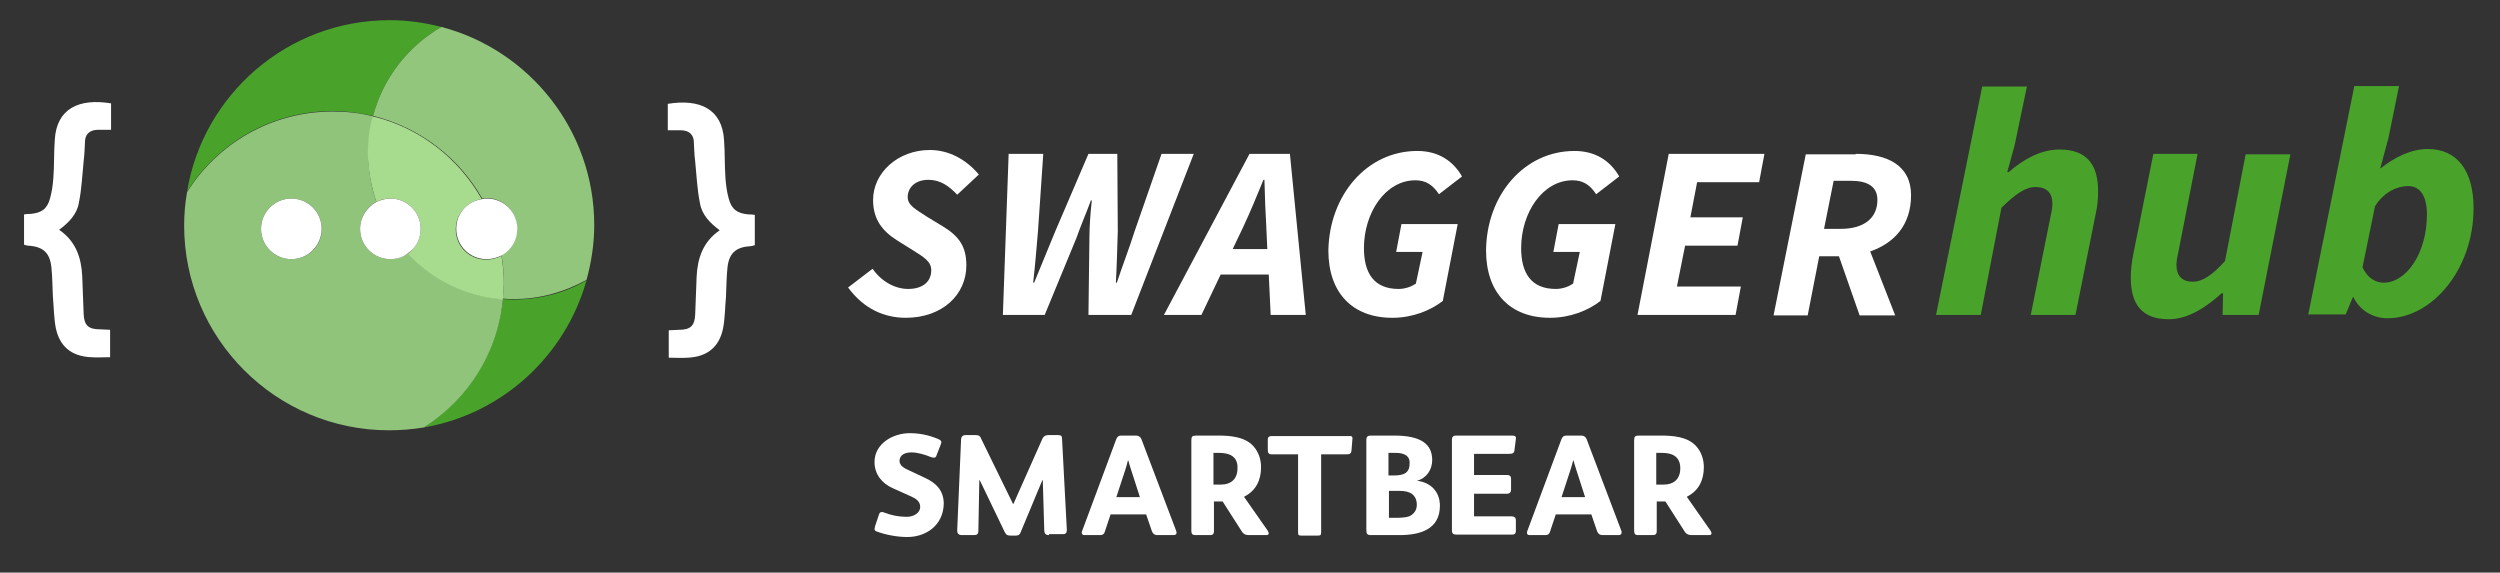 <?xml version="1.0" encoding="utf-8"?>
<!-- Generator: Adobe Illustrator 22.0.1, SVG Export Plug-In . SVG Version: 6.00 Build 0)  -->
<svg version="1.1" id="Layer_1" xmlns="http://www.w3.org/2000/svg" xmlns:xlink="http://www.w3.org/1999/xlink" x="0px" y="0px"
	 viewBox="0 0 520 119.1" style="enable-background:new 0 0 520 119.1;" xml:space="preserve">
<rect x="0" y="0" width="520" height="119.1" fill="#333333" stroke="none"/>
<style type="text/css">
	.st0{fill:#FFFFFF;}
	.st1{fill:#49A32B;}
	.st2{fill:#90C47A;}
	.st3{fill:#93C67D;}
	.st4{fill:#A7DB8D;}
</style>
<g>
	<g>
		<path class="st0" d="M188.7,111.7c-1.9,0-4.3-0.4-6.2-1.1c-0.5-0.1-0.6-0.4-0.6-0.6c0-0.1,0.1-0.3,0.1-0.5l0.8-2.4
			c0.1-0.3,0.2-0.6,0.6-0.6c0.1,0,0.3,0,0.5,0.1c1.5,0.6,3.1,0.9,4.7,0.9c1.3,0,2.8-0.7,2.8-2.1c0-1.1-0.9-1.7-1.8-2.1l-4-1.8
			c-2.2-1-3.7-2.9-3.7-5.4c0-3.8,3.8-6,7.3-6c2.1,0,4,0.4,5.9,1.2c0.5,0.2,0.7,0.4,0.7,0.7c0,0.1-0.1,0.3-0.1,0.4l-0.9,2.3
			c-0.1,0.4-0.3,0.5-0.6,0.5c-0.1,0-0.3-0.1-0.5-0.1c-1.2-0.5-2.8-1-4.1-1c-1.2,0-2.5,0.4-2.5,1.8c0,1,1.2,1.6,1.9,1.9l3.4,1.6
			c2.4,1.1,3.9,2.7,3.9,5.4C196.2,109.2,192.7,111.7,188.7,111.7z"/>
		<path class="st0" d="M218.2,111.3c-0.8,0-1-0.4-1-1.2l-0.3-10.2h-0.1l-4.5,10.8c-0.2,0.6-0.6,0.7-1,0.7h-1.1
			c-0.6,0-0.9-0.1-1.2-0.7l-5.2-10.8h-0.1l-0.2,10.5c0,0.8-0.4,0.9-1,0.9h-2.4c-0.7,0-1-0.3-1-1l0.8-18.8c0-0.7,0.4-1,0.9-1h2.1
			c0.7,0,1,0.2,1.2,0.8l6.6,13.5h0.1l6-13.5c0.2-0.5,0.6-0.8,1.2-0.8h2.1c0.6,0,0.8,0.2,0.8,0.7l1,19c0,0.6-0.2,0.9-0.8,0.9H218.2z"
			/>
		<path class="st0" d="M244.1,111.3h-3.3c-0.7,0-1-0.3-1.2-0.8l-1.2-3.5h-7.4l-1.2,3.6c-0.1,0.4-0.4,0.7-0.9,0.7h-3.4
			c-0.3,0-0.5-0.2-0.5-0.5c0-0.1,0-0.2,0.1-0.4l7.1-19.1c0.2-0.4,0.4-0.7,1-0.7h3.1c0.6,0,0.9,0.3,1.1,0.7l7.2,19
			c0.1,0.2,0.1,0.3,0.1,0.4C244.8,111.1,244.5,111.3,244.1,111.3z M237.1,103.4l-1.9-5.9c-0.2-0.7-0.4-1.2-0.5-1.7h-0.1
			c-0.1,0.5-0.3,1.1-0.5,1.8l-1.9,5.8H237.1z"/>
		<path class="st0" d="M258.4,110.7l-4.1-6.4h-1.8v6.2c0,0.5-0.2,0.8-0.8,0.8h-3.1c-0.6,0-0.8-0.3-0.8-0.9V91.6c0-0.8,0.2-1,1-1h4.5
			c2.5,0,5.6,0.2,7.4,2.2c1.1,1.2,1.6,2.8,1.6,4.4c0,2.7-1.1,4.9-3.5,6.1v0.1l4.9,7c0.1,0.2,0.2,0.4,0.2,0.5c0,0.3-0.2,0.4-0.5,0.4
			h-3.5C259.2,111.3,258.8,111.2,258.4,110.7z M253.6,94.2h-1.2v6.6h1.5c2.2,0,3.5-1.2,3.5-3.4C257.5,95,255.8,94.2,253.6,94.2z"/>
		<path class="st0" d="M281.3,91.4l-0.2,2.4c-0.1,0.6-0.4,0.7-1.1,0.7h-5.2v16.1c0,0.7-0.1,0.8-0.7,0.8h-3.4c-0.6,0-0.7-0.1-0.7-0.7
			V94.5h-5.5c-0.6,0-0.8-0.3-0.8-0.9v-2.2c0-0.5,0.3-0.7,0.8-0.7h16C281.2,90.6,281.4,90.9,281.3,91.4z"/>
		<path class="st0" d="M291.1,111.3h-6c-0.7,0-0.9-0.3-0.9-1V91.5c0-0.7,0.3-0.9,1-0.9h4.8c5.3,0,7.9,1.6,7.9,5.1
			c0,2-1.2,3.8-3.2,4.3v0c2.8,0.3,4.8,2.2,4.8,5.2C299.5,110.1,295.4,111.3,291.1,111.3z M290.3,94.2h-1.5v4.7h1.1
			c2.2,0,3.3-0.6,3.3-2.5C293.3,94.9,292.2,94.2,290.3,94.2z M293.3,102.5c-0.9-0.4-1.7-0.4-2.9-0.4c-0.4,0-1,0-1.5,0v5.6h1.8
			c0.9,0,1.8-0.1,2.4-0.3c0.9-0.4,1.6-1.2,1.6-2.4C294.7,103.7,294.1,102.9,293.3,102.5z"/>
		<path class="st0" d="M314.6,90.6c0.6,0,0.8,0.3,0.7,0.7l-0.3,2.4c-0.1,0.6-0.4,0.7-1.2,0.7h-7.2v4.4h6.8c0.7,0,0.9,0.3,0.9,0.8
			v2.2c0,0.6-0.3,0.9-0.9,0.9h-6.8v4.7h7.8c0.5,0,0.9,0.2,0.9,0.8v2.2c0,0.6-0.3,0.8-0.8,0.8H303c-0.7,0-1-0.2-1-0.9V91.4
			c0-0.5,0.3-0.8,0.8-0.8H314.6z"/>
		<path class="st0" d="M336.7,111.3h-3.3c-0.7,0-1-0.3-1.2-0.8L331,107h-7.4l-1.2,3.6c-0.1,0.4-0.4,0.7-0.9,0.7h-3.4
			c-0.3,0-0.5-0.2-0.5-0.5c0-0.1,0-0.2,0.1-0.4l7.1-19.1c0.2-0.4,0.4-0.7,1-0.7h3.1c0.6,0,0.9,0.3,1.1,0.7l7.2,19
			c0.1,0.2,0.1,0.3,0.1,0.4C337.3,111.1,337.1,111.3,336.7,111.3z M329.7,103.4l-1.9-5.9c-0.2-0.7-0.4-1.2-0.5-1.7h-0.1
			c-0.1,0.5-0.3,1.1-0.5,1.8l-1.9,5.8H329.7z"/>
		<path class="st0" d="M350.5,110.7l-4.1-6.4h-1.8v6.2c0,0.5-0.2,0.8-0.8,0.8h-3.1c-0.6,0-0.8-0.3-0.8-0.9V91.6c0-0.8,0.2-1,1-1h4.5
			c2.5,0,5.6,0.2,7.4,2.2c1.1,1.2,1.6,2.8,1.6,4.4c0,2.7-1.1,4.9-3.5,6.1v0.1l4.9,7c0.1,0.2,0.2,0.4,0.2,0.5c0,0.3-0.2,0.4-0.5,0.4
			h-3.5C351.3,111.3,350.9,111.2,350.5,110.7z M345.7,94.2h-1.2v6.6h1.5c2.2,0,3.5-1.2,3.5-3.4C349.5,95,347.9,94.2,345.7,94.2z"/>
	</g>
</g>
<g>
	<g>
		<path class="st0" d="M181.5,55.9c1.8,2.6,4.6,4.2,7.4,4.2c2.9,0,4.8-1.4,4.8-3.9c0-1.8-1.5-2.7-3.9-4.2l-3.2-2c-3-1.9-5-4.3-5-8.4
			c0-5.7,5.2-10.4,11.8-10.4c4,0,7.6,2,10.2,5.1l-4.5,4.2c-1.7-1.8-3.5-3.1-6-3.1c-2.7,0-4.3,1.6-4.3,3.6c0,1.7,1.6,2.5,4.2,4.2
			l3.3,2c3.2,2,4.7,4.1,4.7,8c0,6.1-5,10.9-12.6,10.9c-4.4,0-8.7-1.8-12-6.3L181.5,55.9z"/>
		<path class="st0" d="M209.8,32h7.2l-1.1,16.1c-0.3,3.5-0.6,7.2-1,10.7h0.2c1.4-3.5,3-7.2,4.4-10.7l6.9-16.1h6l0.1,16.1
			c-0.1,3.4-0.2,7.1-0.4,10.7h0.2c1.2-3.6,2.6-7.2,3.7-10.7l5.6-16.1h6.7l-13,33.5h-8.9l0.2-16c0-2.2,0.2-5.2,0.5-7.8h-0.2
			c-0.9,2.5-2.1,5.2-3,7.8l-6.6,16h-8.7L209.8,32z"/>
		<path class="st0" d="M263.9,57.1h-10l-4,8.4h-7.8L259.9,32h8.4l3.3,33.5h-7.3L263.9,57.1z M263.6,51.8l-0.2-4.4
			c-0.2-3.3-0.3-6.4-0.4-10h-0.2c-1.4,3.4-2.7,6.6-4.3,10l-2.1,4.4H263.6z"/>
		<path class="st0" d="M294.8,31.4c4.3,0,7.4,2,9.3,5.3l-4.8,3.7c-1.3-2-2.8-2.9-4.9-2.9c-6.2,0-10.7,6.7-10.7,14.1
			c0,5.1,2,8.5,7.2,8.5c1.4,0,2.7-0.5,3.6-1.1l1.4-6.6h-5.5l1.1-5.8h11.7l-3.1,16c-2.6,2-6.3,3.5-10.5,3.5c-8.3,0-13.3-5.2-13.3-14
			C276.5,40.6,284.3,31.4,294.8,31.4z"/>
		<path class="st0" d="M327.5,31.4c4.3,0,7.4,2,9.3,5.3l-4.8,3.7c-1.3-2-2.8-2.9-4.9-2.9c-6.2,0-10.7,6.7-10.7,14.1
			c0,5.1,2,8.5,7.2,8.5c1.4,0,2.7-0.5,3.6-1.1l1.4-6.6h-5.5l1.1-5.8H336l-3.1,16c-2.6,2-6.3,3.5-10.5,3.5c-8.3,0-13.3-5.2-13.3-14
			C309.2,40.6,317,31.4,327.5,31.4z"/>
		<path class="st0" d="M347.1,32H367l-1.1,5.9h-12.9l-1.4,7.3h10.9l-1.1,5.9h-10.9l-1.7,8.5h13.3l-1.1,5.9h-20.4L347.1,32z"/>
		<path class="st0" d="M386,32c6.6,0,11.5,2.4,11.5,8.6c0,6.3-3.6,10-8.5,11.7l5.2,13.3h-7.4l-4.3-12.3h-4.1l-2.4,12.3h-7.1
			l6.7-33.5H386z M382.9,47.6c5,0,7.6-2.4,7.6-6c0-2.8-2-4-5.6-4h-3.5l-2,10H382.9z"/>
		<path class="st1" d="M412.3,18h9.3L419,30.4l-1.5,5.4h0.3c3-2.6,6.6-4.7,10.6-4.7c5.6,0,8,3.1,8,8.6c0,1.6-0.1,3.1-0.5,4.8
			l-4.2,21h-9.3l4-19.9c0.3-1.4,0.5-2.3,0.5-3.2c0-2.3-1.2-3.5-3.5-3.5c-2.1,0-4.1,1.4-7.1,4.3L412,65.5h-9.3L412.3,18z"/>
		<path class="st1" d="M469.8,65.5h-7.5l0.1-4.5h-0.3c-3.1,2.8-6.9,5.4-11,5.4c-5.6,0-7.9-3.1-7.9-8.7c0-1.5,0.2-3.1,0.5-4.7l4.2-21
			h9.2l-3.9,19.9c-0.3,1.4-0.5,2.3-0.5,3.2c0,2.3,1.2,3.5,3.4,3.5c2,0,4.1-1.4,6.7-4.3l4.3-22.2h9.3L469.8,65.5z"/>
		<path class="st1" d="M480.1,65.5l9.6-47.6h9.3l-2.2,10.8l-1.7,6.3h0.1c3-2.4,6.4-4,9.8-4c6,0,9.5,4.4,9.5,12.3
			c0,12.8-8.7,22.9-17.9,22.9c-3.1,0-5.8-1.7-7.1-4.4h-0.1l-1.5,3.6H480.1z M494,42.9l-2.6,12.7c1,2.2,2.7,3.2,4.4,3.2
			c4.7,0,9-6.1,9-14.2c0-4.1-1.6-5.9-3.9-5.9C498.9,38.7,496,39.7,494,42.9z"/>
	</g>
	<path class="st0" d="M10.4,41.3c0.4-1.4,0.6-2.9,0.7-4.3c0.2-2.7,0.1-5.4,0.3-8c0.4-6.4,5-8.6,11.7-7.5v1.4V27c-1,0-1.9,0-2.7,0
		c-1.4,0-2.5,0.6-2.7,2.1c-0.1,1.5-0.1,2.9-0.3,4.4c-0.3,2.9-0.4,5.8-1,8.7c-0.4,2.4-2.1,4.1-4.1,5.6c3.5,2.4,4.6,5.8,4.8,9.6
		c0.1,2.6,0.2,5.3,0.3,7.9c0.1,2.4,1,3.2,3.4,3.2c0.7,0,1.3,0.1,2.1,0.1v5.7c-1.4,0-2.7,0.1-4,0c-4-0.2-6.5-2.2-7.3-6.1
		c-0.4-2.1-0.4-4.3-0.6-6.5c-0.1-2-0.1-4-0.3-6c-0.3-3.1-1.7-4.4-4.8-4.6c-0.3,0-0.5-0.1-0.9-0.2v-6.3c0.5-0.1,0.9-0.1,1.3-0.1
		C8.6,44.3,9.8,43.5,10.4,41.3z"/>
	<path class="st0" d="M151.6,41.4c-0.4-1.4-0.6-2.9-0.7-4.3c-0.2-2.7-0.1-5.4-0.3-8c-0.4-6.4-5-8.6-11.7-7.5V23v4.1c1,0,1.9,0,2.7,0
		c1.4,0,2.5,0.6,2.7,2.1c0.1,1.5,0.1,2.9,0.3,4.4c0.3,2.9,0.4,5.8,1,8.7c0.4,2.4,2.1,4.1,4.1,5.6c-3.5,2.4-4.6,5.8-4.8,9.6
		c-0.1,2.6-0.2,5.3-0.3,7.9c-0.1,2.4-1,3.2-3.4,3.2c-0.7,0-1.3,0.1-2.1,0.1v5.7c1.4,0,2.7,0.1,4,0c4-0.2,6.5-2.2,7.3-6.1
		c0.4-2.1,0.4-4.3,0.6-6.5c0.1-2,0.1-4,0.3-6c0.3-3.1,1.7-4.4,4.8-4.6c0.3,0,0.5-0.1,0.9-0.2v-6.3c-0.5-0.1-0.9-0.1-1.3-0.1
		C153.4,44.4,152.2,43.6,151.6,41.4z"/>
	<g>
		<path class="st1" d="M104.6,62.2c-1.1,11.2-7.4,20.9-16.4,26.7c16.3-2.8,29.4-14.9,33.8-30.6c-4.4,2.6-9.6,4-15.1,4
			C106.2,62.3,105.4,62.3,104.6,62.2z"/>
		<path class="st1" d="M69.2,23.1c2.9,0,5.7,0.4,8.4,1c2.1-7.9,7.3-14.5,14.2-18.5c-3.5-0.9-7.1-1.4-10.8-1.4
			c-21.2,0-38.8,15.5-42.1,35.7C45.2,29.8,56.4,23.1,69.2,23.1z"/>
		<path class="st2" d="M104.6,62.2c-7.8-0.6-14.8-4.1-19.8-9.5c-1,0.7-2.3,1.2-3.6,1.2c-3.5,0-6.3-2.8-6.3-6.3
			c0-2.4,1.4-4.6,3.4-5.6c-1.1-3.1-1.7-6.5-1.7-10c0-2.7,0.4-5.3,1-7.8c-2.7-0.7-5.5-1-8.4-1c-12.8,0-24,6.7-30.3,16.8
			c-0.4,2.3-0.6,4.6-0.6,6.9c0,23.5,19.1,42.6,42.6,42.6c2.5,0,4.9-0.2,7.3-0.6C97.3,83.1,103.6,73.4,104.6,62.2z M60.6,53.9
			c-3.5,0-6.3-2.8-6.3-6.3c0-3.5,2.8-6.3,6.3-6.3s6.3,2.8,6.3,6.3C67,51.1,64.1,53.9,60.6,53.9z"/>
		<path class="st3" d="M91.8,5.6c-6.9,4-12.1,10.6-14.2,18.5c9.7,2.4,17.9,8.7,22.7,17.2c0.3,0,0.6-0.1,0.9-0.1
			c3.5,0,6.3,2.8,6.3,6.3c0,2.3-1.3,4.4-3.2,5.5c0.3,1.8,0.5,3.7,0.5,5.7c0,1.2-0.1,2.3-0.2,3.4c0.8,0.1,1.5,0.1,2.3,0.1
			c5.5,0,10.6-1.5,15.1-4c1-3.6,1.6-7.5,1.6-11.4C123.6,27.1,110.1,10.4,91.8,5.6z"/>
		<path class="st4" d="M78.3,42c0.9-0.5,1.9-0.7,2.9-0.7c3.5,0,6.3,2.8,6.3,6.3c0,2.1-1.1,4-2.7,5.2c5,5.4,12,8.9,19.8,9.5
			c0.1-1.1,0.2-2.3,0.2-3.4c0-1.9-0.2-3.8-0.5-5.7c-0.9,0.5-2,0.8-3.2,0.8c-3.5,0-6.3-2.8-6.3-6.3c0-3.2,2.4-5.8,5.4-6.3
			c-4.8-8.5-13-14.9-22.7-17.2c-0.7,2.5-1,5.1-1,7.8C76.6,35.5,77.2,38.8,78.3,42z"/>
		<circle class="st0" cx="60.6" cy="47.6" r="6.3"/>
		<path class="st0" d="M87.5,47.6c0-3.5-2.8-6.3-6.3-6.3c-1.1,0-2,0.3-2.9,0.7c-2,1.1-3.4,3.2-3.4,5.6c0,3.5,2.8,6.3,6.3,6.3
			c1.4,0,2.6-0.4,3.6-1.2C86.5,51.6,87.5,49.7,87.5,47.6z"/>
		<path class="st0" d="M94.9,47.6c0,3.5,2.8,6.3,6.3,6.3c1.2,0,2.2-0.3,3.2-0.8c1.9-1.1,3.2-3.1,3.2-5.5c0-3.5-2.8-6.3-6.3-6.3
			c-0.3,0-0.6,0-0.9,0.1C97.2,41.8,94.9,44.4,94.9,47.6z"/>
	</g>
</g>
</svg>
